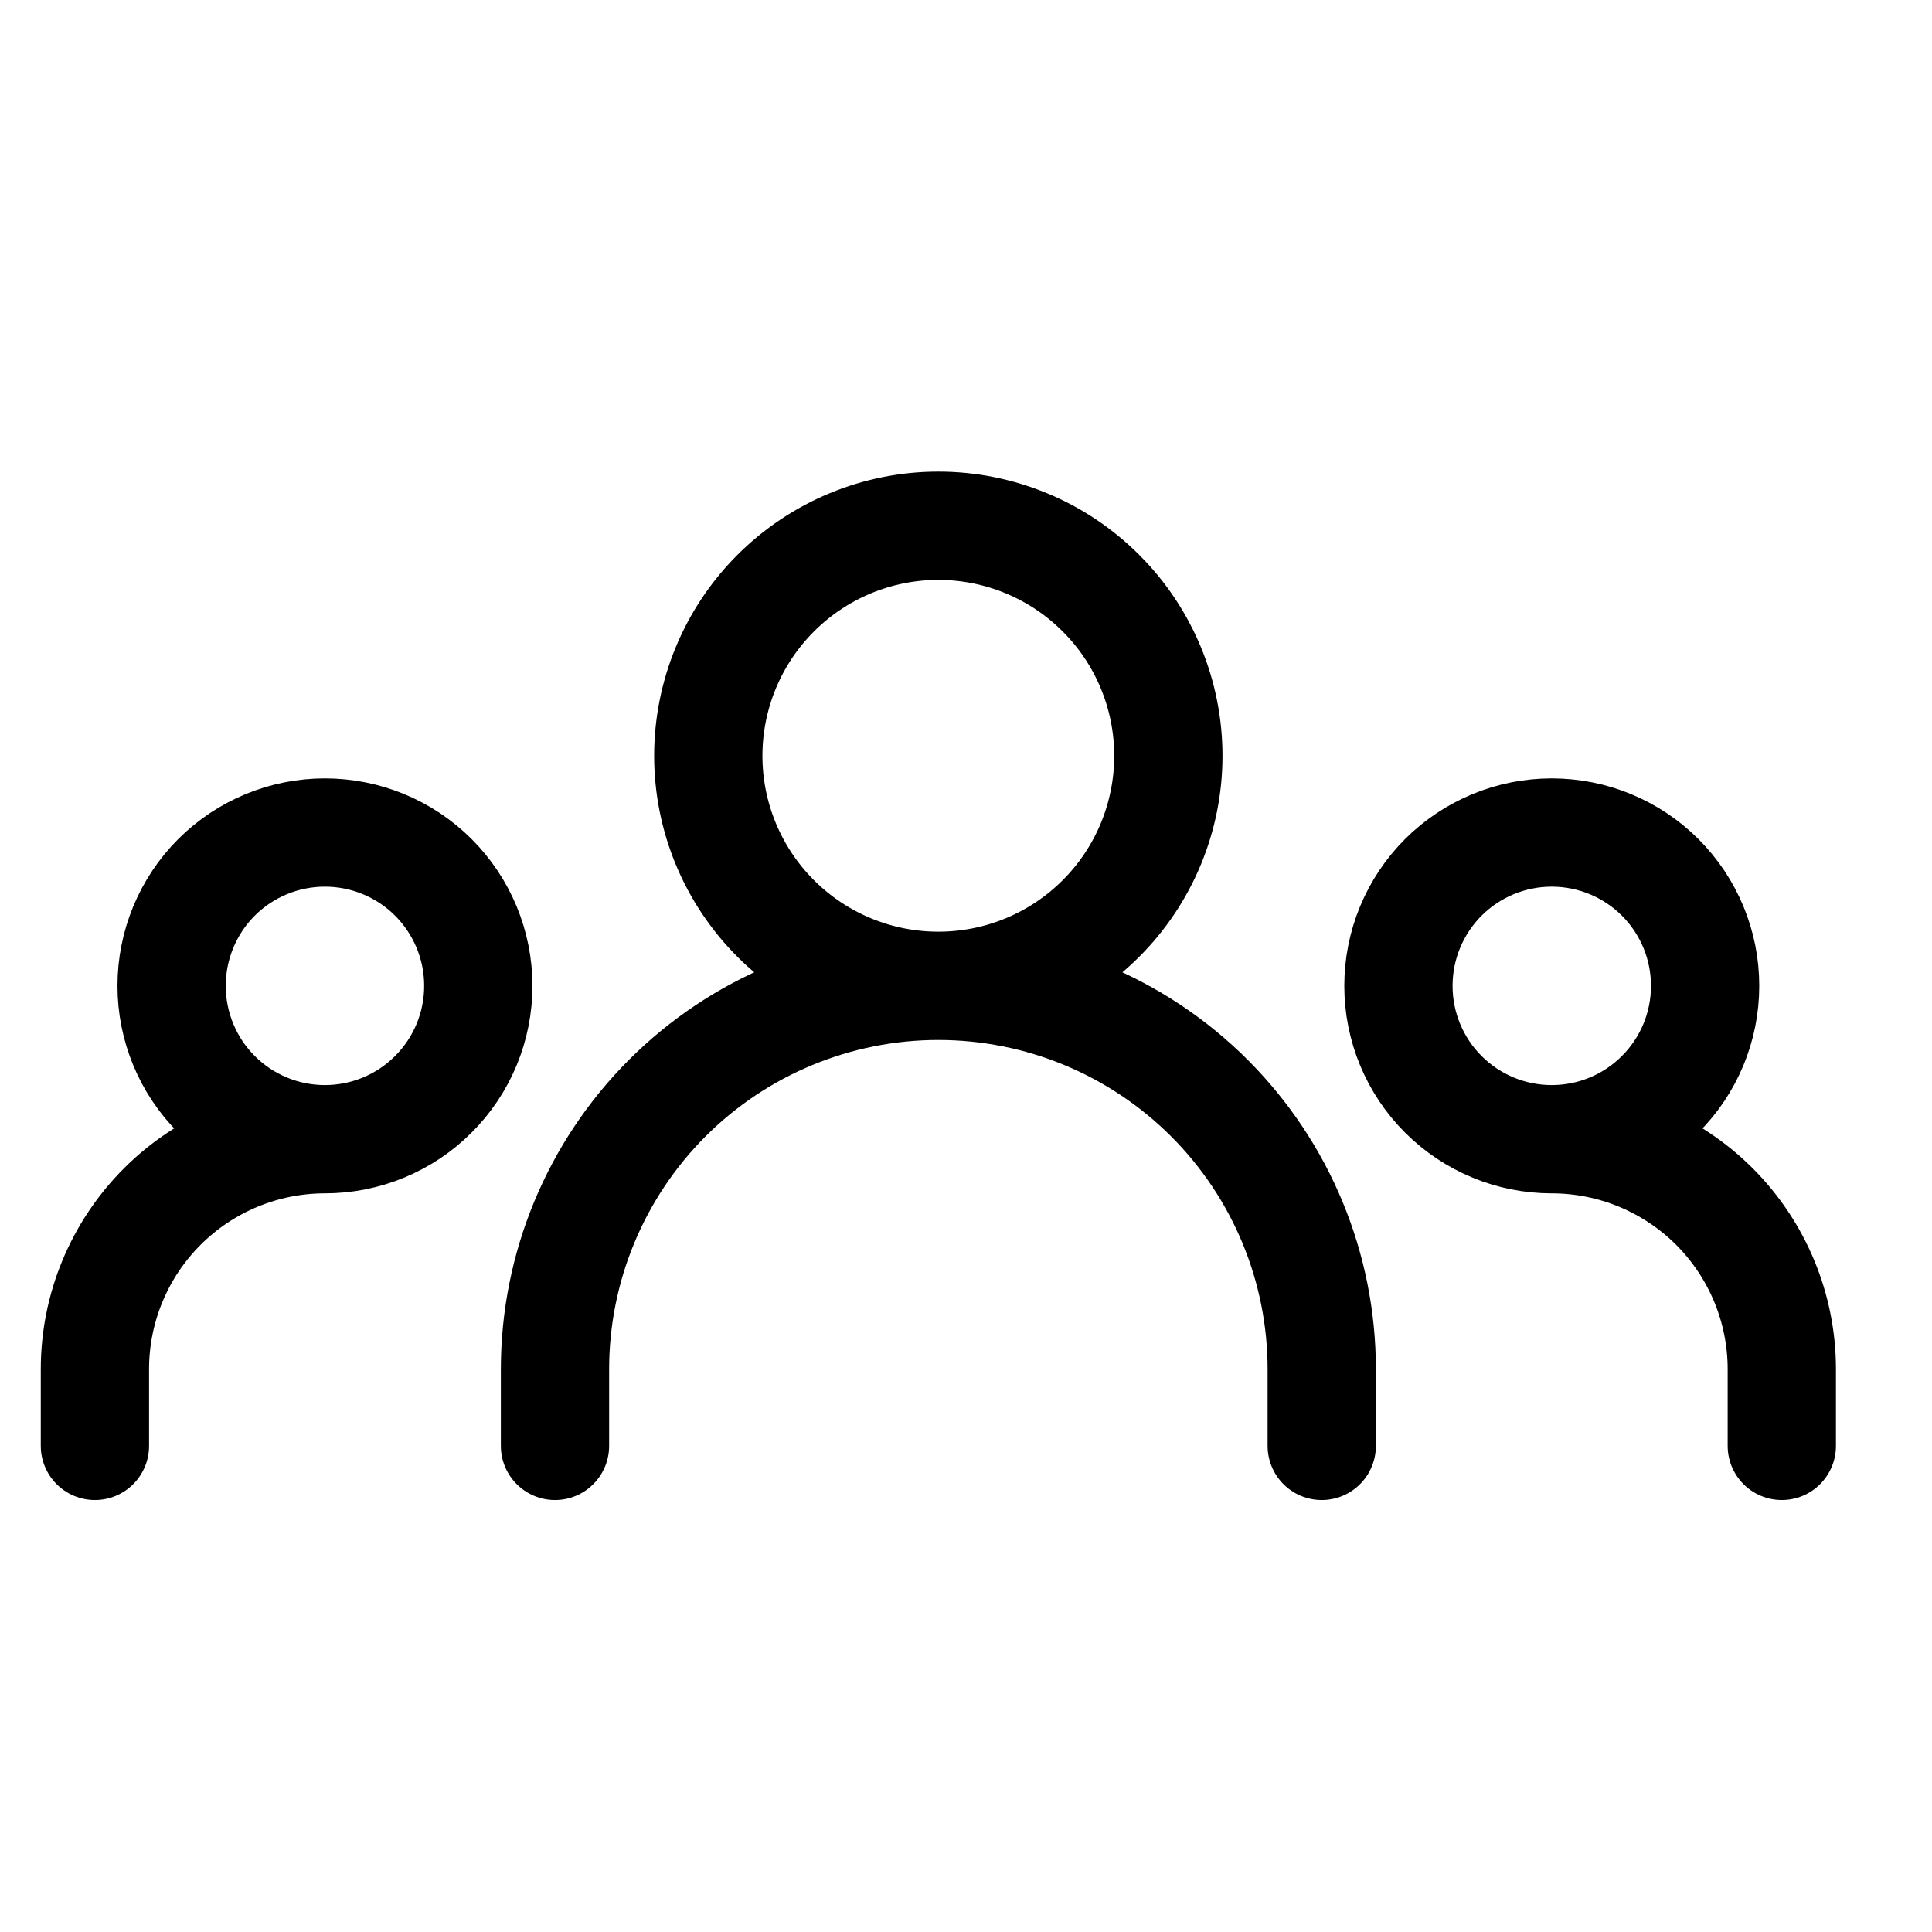 <svg width="23" height="23" viewBox="0 0 23 23" fill="none" xmlns="http://www.w3.org/2000/svg">
<g clip-path="url(#clip0_2_1810)">
<path d="M6.607 17.213V16.3C6.607 15.09 7.088 13.929 7.943 13.073C8.799 12.217 9.96 11.736 11.171 11.736M11.171 11.736C12.381 11.736 13.542 12.217 14.398 13.073C15.254 13.929 15.735 15.09 15.735 16.3V17.213M11.171 11.736C11.897 11.736 12.594 11.448 13.107 10.934C13.621 10.421 13.909 9.724 13.909 8.998C13.909 8.272 13.621 7.575 13.107 7.062C12.594 6.548 11.897 6.259 11.171 6.259C10.444 6.259 9.748 6.548 9.234 7.062C8.721 7.575 8.432 8.272 8.432 8.998C8.432 9.724 8.721 10.421 9.234 10.934C9.748 11.448 10.444 11.736 11.171 11.736ZM1.13 17.213V16.3C1.13 15.574 1.418 14.878 1.932 14.364C2.445 13.851 3.142 13.562 3.868 13.562M3.868 13.562C4.352 13.562 4.817 13.37 5.159 13.027C5.502 12.685 5.694 12.221 5.694 11.736C5.694 11.252 5.502 10.788 5.159 10.445C4.817 10.103 4.352 9.911 3.868 9.911C3.384 9.911 2.92 10.103 2.577 10.445C2.235 10.788 2.043 11.252 2.043 11.736C2.043 12.221 2.235 12.685 2.577 13.027C2.92 13.37 3.384 13.562 3.868 13.562ZM21.212 17.213V16.3C21.212 15.574 20.923 14.878 20.41 14.364C19.896 13.851 19.2 13.562 18.473 13.562M18.473 13.562C18.957 13.562 19.422 13.37 19.764 13.027C20.107 12.685 20.299 12.221 20.299 11.736C20.299 11.252 20.107 10.788 19.764 10.445C19.422 10.103 18.957 9.911 18.473 9.911C17.989 9.911 17.525 10.103 17.182 10.445C16.84 10.788 16.648 11.252 16.648 11.736C16.648 12.221 16.84 12.685 17.182 13.027C17.525 13.37 17.989 13.562 18.473 13.562Z" stroke="black" stroke-width="1.289" stroke-linecap="round" stroke-linejoin="round"/>
</g>
<defs>
<clipPath id="clip0_2_1810">
<rect width="21.907" height="21.907" fill="white" transform="translate(0.217 0.783)"/>
</clipPath>
</defs>
</svg>
